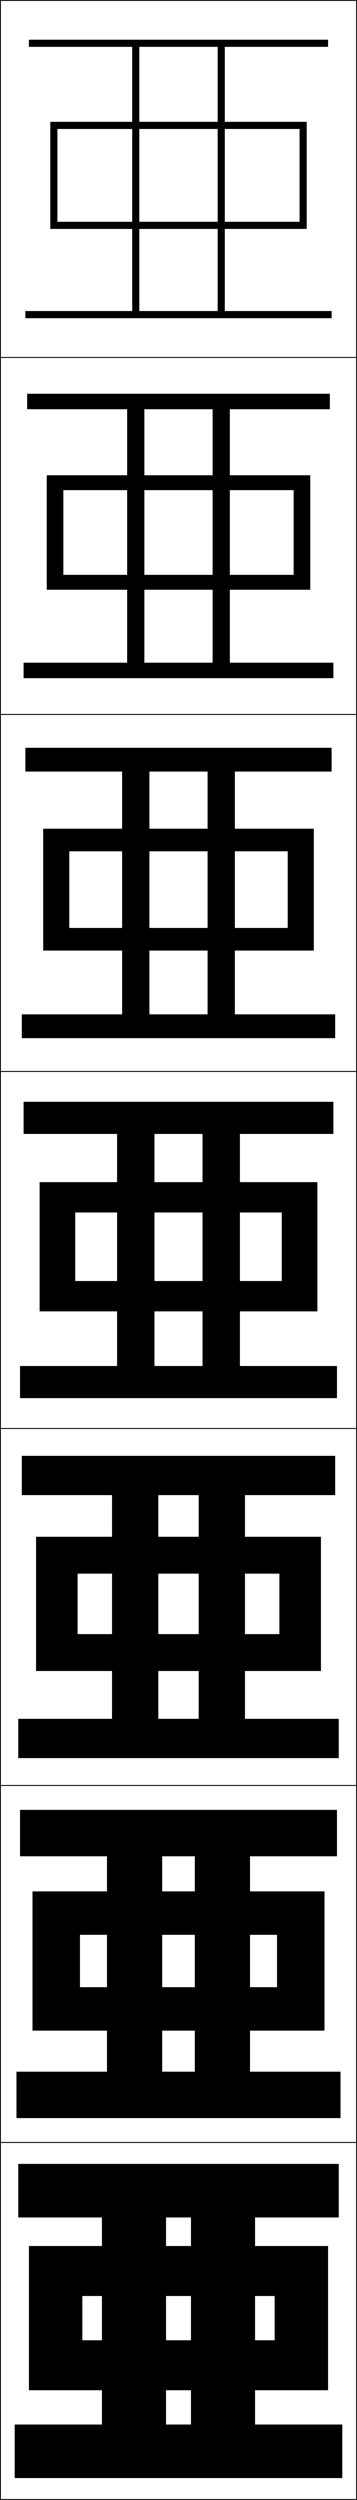 <?xml version="1.0" encoding="utf-8"?>
<!-- Generator: Adobe Illustrator 11 Build 225, SVG Export Plug-In . SVG Version: 6.0.0 Build 78)  -->
<!DOCTYPE svg PUBLIC "-//W3C//DTD SVG 1.0//EN"    "http://www.w3.org/TR/2001/REC-SVG-20010904/DTD/svg10.dtd">
<svg  xmlns="http://www.w3.org/2000/svg" xmlns:xlink="http://www.w3.org/1999/xlink" xmlns:a="http://ns.adobe.com/AdobeSVGViewerExtensions/3.0/"
	 width="100.25" height="700.25" viewBox="0 0 100.25 700.25" overflow="visible" enable-background="new 0 0 100.25 700.25"
	 xml:space="preserve">
		<g id="glyphs">
			<g>
				<rect x="0.125" y="0.125" fill="none" stroke="#000000" stroke-width="0.25" width="100" height="100"/> 
				<rect x="0.125" y="100.125" fill="none" stroke="#000000" stroke-width="0.25" width="100" height="100"/> 
				<rect x="0.125" y="200.125" fill="none" stroke="#000000" stroke-width="0.25" width="100" height="100"/> 
				<rect x="0.125" y="300.125" fill="none" stroke="#000000" stroke-width="0.25" width="100" height="100"/> 
				<rect x="0.125" y="400.125" fill="none" stroke="#000000" stroke-width="0.25" width="100" height="100"/> 
				<rect x="0.125" y="500.125" fill="none" stroke="#000000" stroke-width="0.25" width="100" height="100"/> 
				<rect x="0.125" y="600.125" fill="none" stroke="#000000" stroke-width="0.25" width="100" height="100"/> 
			</g>
			<g>
				<polygon points="39.125,87.125 39.125,13.125 61.125,13.125 61.125,87.125 63.125,87.125 63.125,13.125 92.125,13.125 
					92.125,11.125 8.125,11.125 8.125,13.125 37.125,13.125 37.125,87.125 7.125,87.125 7.125,89.125 93.125,89.125 93.125,87.125 
					"/>
				<polygon points="7.625,110.292 7.625,114.625 35.708,114.625 35.708,185.625 6.625,185.625 
					6.625,189.958 93.625,189.958 93.625,185.625 40.542,185.625 40.542,114.625 59.708,114.625 
					59.708,185.625 64.542,185.625 64.542,114.625 92.625,114.625 92.625,110.292 "/>
				<polygon points="7.125,209.458 7.125,216.125 34.292,216.125 34.292,284.125 6.125,284.125 6.125,290.792 
					94.125,290.792 94.125,284.125 41.958,284.125 41.958,216.125 58.292,216.125 58.292,284.125 
					65.958,284.125 65.958,216.125 93.125,216.125 93.125,209.458 "/>
				<polygon points="6.625,308.625 6.625,317.625 32.875,317.625 32.875,382.625 5.625,382.625 5.625,391.625 94.625,391.625 
					94.625,382.625 43.375,382.625 43.375,317.625 56.875,317.625 56.875,382.625 67.375,382.625 67.375,317.625 93.625,317.625 
					93.625,308.625 "/>
				<polygon points="6.125,407.792 6.125,418.792 31.458,418.792 31.458,481.458 
					5.125,481.458 5.125,492.458 95.125,492.458 95.125,481.458 44.458,481.458 
					44.458,418.792 55.791,418.792 55.791,481.458 68.791,481.458 68.791,418.792 
					94.125,418.792 94.125,407.792 "/>
				<polygon points="5.625,506.958 5.625,519.958 30.042,519.958 30.042,580.292 4.625,580.292 
					4.625,593.292 95.625,593.292 95.625,580.292 45.542,580.292 45.542,519.958 
					54.708,519.958 54.708,580.292 70.208,580.292 70.208,519.958 94.625,519.958 
					94.625,506.958 "/>
				<polygon points="46.625,679.125 46.625,621.125 53.625,621.125 53.625,679.125 71.625,679.125 71.625,621.125 95.125,621.125 
					95.125,606.125 5.125,606.125 5.125,621.125 28.625,621.125 28.625,679.125 4.125,679.125 4.125,694.125 96.125,694.125 
					96.125,679.125 "/>
			</g>
			<g>
				<polygon points="16.125,64.125 16.125,62.125 84.125,62.125 84.125,36.125 16.125,36.125 16.125,64.125 14.125,64.125 
					14.125,34.125 86.125,34.125 86.125,64.125 "/>
				<polygon points="17.792,137.291 17.792,165.192 13.125,165.192 13.125,133.125 87.125,133.125 
					87.125,165.192 17.792,165.192 17.792,161.025 82.458,161.025 82.458,137.291 "/>
				<polygon points="19.458,238.458 19.458,266.258 12.125,266.258 12.125,232.125 88.125,232.125 
					88.125,266.258 19.458,266.258 19.458,259.925 80.792,259.925 80.792,238.458 "/>
				<polygon points="11.125,331.125 89.125,331.125 89.125,367.325 21.125,367.325 21.125,358.825 79.125,358.825 
					79.125,339.625 21.125,339.625 21.125,367.325 11.125,367.325 "/>
				<polygon points="21.792,440.791 21.792,468.059 10.125,468.059 10.125,430.458 
					90.125,430.458 90.125,468.059 21.792,468.059 21.792,457.726 78.458,457.726 
					78.458,440.791 "/>
				<polygon points="22.458,541.958 22.458,568.792 9.125,568.792 9.125,529.792 91.125,529.792 
					91.125,568.792 22.458,568.792 22.458,556.625 77.792,556.625 77.792,541.958 "/>
				<polygon points="23.125,669.525 23.125,655.525 77.125,655.525 77.125,643.125 23.125,643.125 23.125,669.525 
					8.125,669.525 8.125,629.125 92.125,629.125 92.125,669.525 "/>
			</g>
		</g>
	</svg>
